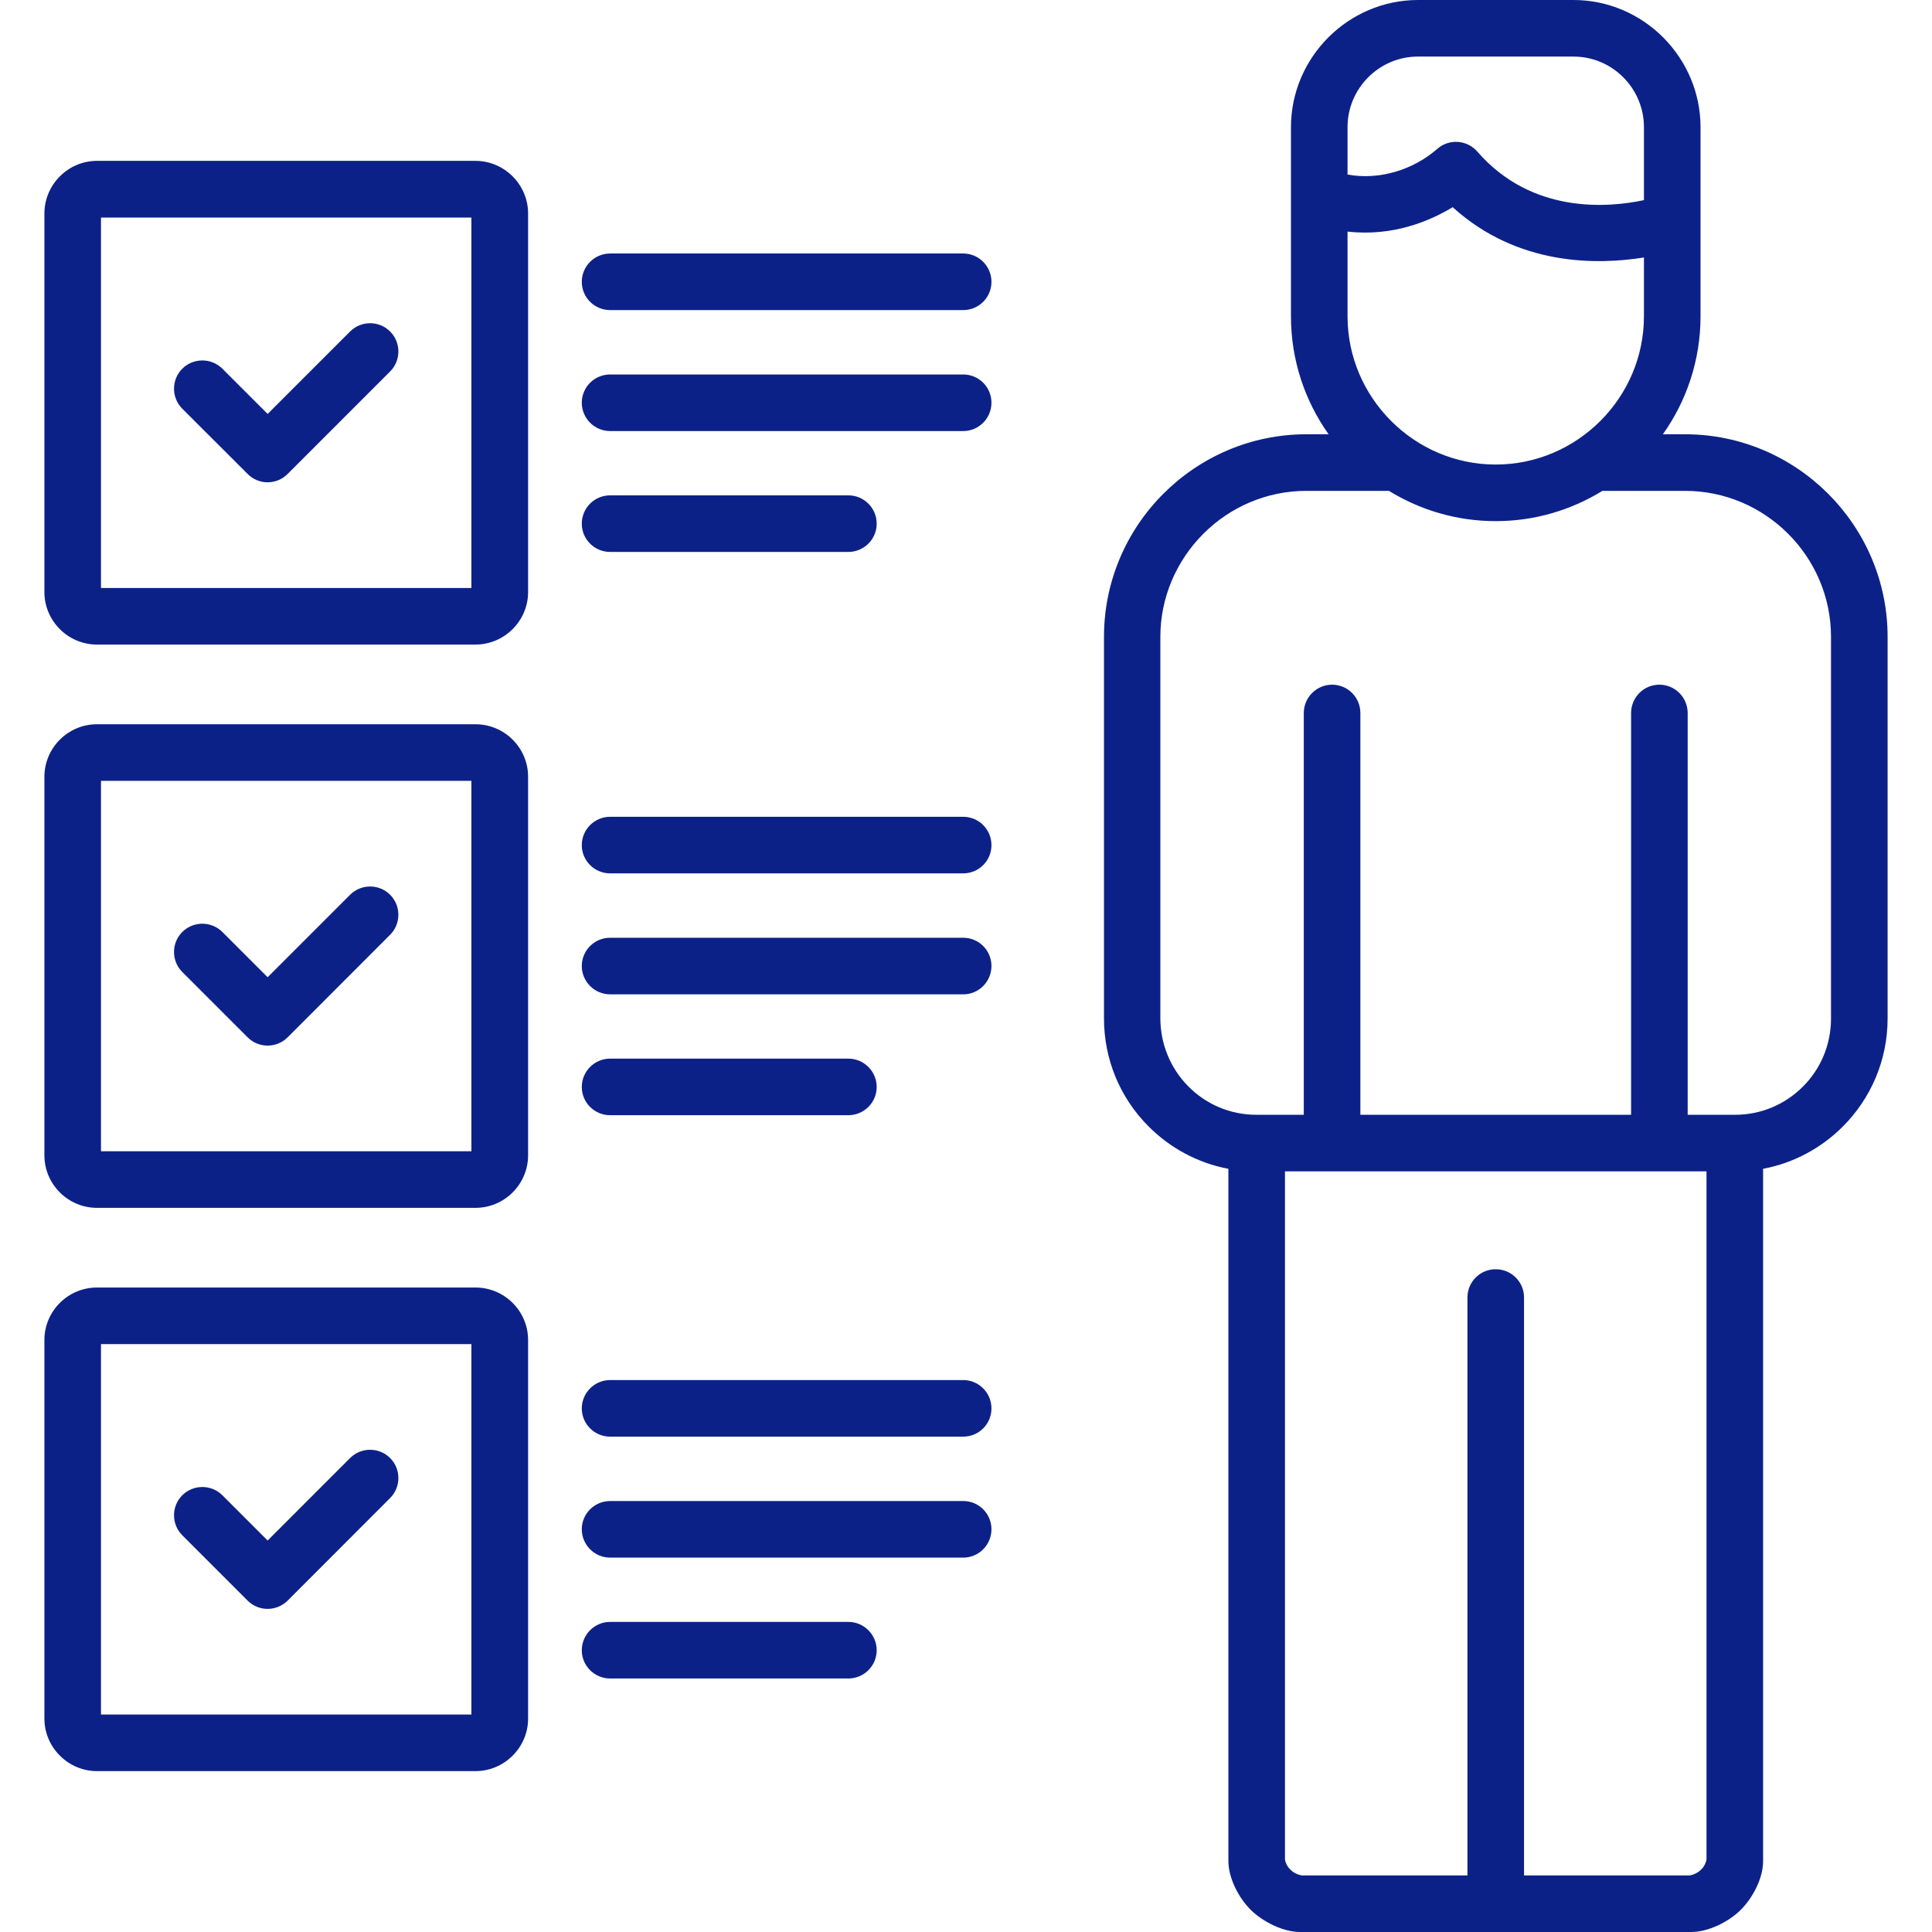 <svg xmlns:xlink="http://www.w3.org/1999/xlink" xmlns="http://www.w3.org/2000/svg" id="Capa_1" enable-background="new 0 0 512 512" height="512" viewBox="0 0 512 512" width="512"><g fill="#0C2188"><path d="m467.238 309.746v183.517c0 4.535-2.806 9.808-5.981 12.926-3.203 3.146-8.532 5.811-13.068 5.811h-51.817-51.874c-4.507 0-9.865-2.75-12.983-5.811-3.26-3.203-5.981-8.447-5.981-13.067v-183.376c-8.164-1.531-15.505-5.556-21.147-11.227-7.653-7.653-11.82-17.887-11.82-28.602v-101.14c0-14.768 6.009-28.205 15.732-37.928 9.723-9.724 23.13-15.762 37.899-15.762h5.897c-6.293-8.844-9.978-19.645-9.978-31.267v-50.116c0-9.241 3.798-17.66 9.893-23.782 6.122-6.123 14.541-9.922 23.782-9.922h41.188c9.241 0 17.66 3.799 23.783 9.922 6.094 6.122 9.893 14.541 9.893 23.782v50.117c0 11.622-3.685 22.423-9.978 31.267h5.896c14.769 0 28.176 6.038 37.9 15.762 9.723 9.723 15.76 23.159 15.76 37.928v101.141c0 11.169-4.535 21.288-11.849 28.602-5.642 5.669-12.984 9.694-21.147 11.225zm-374.457-72.625c2.919-2.92 7.682-2.92 10.602 0 2.919 2.92 2.919 7.682 0 10.602l-27.156 27.184c-2.948 2.92-7.682 2.92-10.602 0l-17.319-17.319c-2.92-2.92-2.92-7.683 0-10.602 2.948-2.92 7.682-2.92 10.63 0l11.99 11.99zm0 149.274c2.919-2.92 7.682-2.92 10.602 0 2.919 2.921 2.919 7.683 0 10.603l-27.156 27.185c-2.948 2.92-7.682 2.92-10.602 0l-17.319-17.32c-2.92-2.919-2.92-7.682 0-10.602 2.948-2.919 7.682-2.919 10.63 0l11.99 11.991zm0-298.548c2.919-2.92 7.682-2.92 10.602 0 2.919 2.92 2.919 7.682 0 10.601l-27.156 27.156c-2.948 2.948-7.682 2.948-10.602 0l-17.319-17.292c-2.92-2.919-2.92-7.682 0-10.602 2.948-2.919 7.682-2.919 10.63 0l11.99 11.991zm342.879-19.616c-12.217 1.983-33.42 2.353-50.683-13.323-5.897 3.571-15.761 7.852-27.865 6.463v22.45c0 10.801 4.422 20.608 11.537 27.724 7.115 7.143 16.951 11.564 27.723 11.564 10.8 0 20.608-4.422 27.751-11.564 7.115-7.115 11.537-16.923 11.537-27.724zm-78.548-21.968c8.476 1.53 17.376-1.219 23.811-6.833 3.118-2.721 7.852-2.381 10.573.737 14.542 16.726 34.866 14.854 44.164 12.87v-19.333c0-5.159-2.098-9.836-5.499-13.238-3.374-3.373-8.022-5.471-13.181-5.471h-41.188c-5.159 0-9.808 2.098-13.181 5.471-3.401 3.402-5.499 8.079-5.499 13.238zm10.97 83.821h-21.884c-10.63 0-20.296 4.365-27.297 11.367-7.257 7.285-11.396 17.036-11.396 27.326v101.113c0 6.718 2.665 13.267 7.483 18.085 4.564 4.592 10.913 7.455 17.943 7.455h12.586v-106.47c0-4.139 3.373-7.512 7.512-7.512s7.483 3.373 7.483 7.512v106.47h71.745v-106.47c0-4.139 3.345-7.512 7.483-7.512 4.139 0 7.512 3.373 7.512 7.512v106.47h12.586c7.03 0 13.351-2.863 17.943-7.455 4.621-4.592 7.455-10.998 7.455-18.057v-101.141c0-10.63-4.337-20.297-11.367-27.326-7.002-7.002-16.668-11.367-27.298-11.367h-21.912c-8.248 5.074-17.914 8.022-28.289 8.022-10.345 0-20.039-2.948-28.288-8.022zm-206.391 250.642c-4.139 0-7.512-3.345-7.512-7.483s3.373-7.512 7.512-7.512h93.571c4.139 0 7.484 3.373 7.484 7.512s-3.345 7.483-7.484 7.483zm0 64.091c-4.139 0-7.512-3.345-7.512-7.483 0-4.139 3.373-7.512 7.512-7.512h63.127c4.139 0 7.512 3.373 7.512 7.512s-3.373 7.483-7.512 7.483zm0-32.031c-4.139 0-7.512-3.373-7.512-7.512s3.373-7.483 7.512-7.483h93.571c4.139 0 7.484 3.345 7.484 7.483 0 4.139-3.345 7.512-7.484 7.512zm0-181.334c-4.139 0-7.512-3.345-7.512-7.483 0-4.139 3.373-7.512 7.512-7.512h93.571c4.139 0 7.484 3.373 7.484 7.512s-3.345 7.483-7.484 7.483zm0 64.091c-4.139 0-7.512-3.345-7.512-7.483 0-4.139 3.373-7.512 7.512-7.512h63.127c4.139 0 7.512 3.373 7.512 7.512s-3.373 7.483-7.512 7.483zm0-32.031c-4.139 0-7.512-3.373-7.512-7.512s3.373-7.483 7.512-7.483h93.571c4.139 0 7.484 3.345 7.484 7.483s-3.345 7.512-7.484 7.512zm0-181.334c-4.139 0-7.512-3.345-7.512-7.483 0-4.139 3.373-7.512 7.512-7.512h93.571c4.139 0 7.484 3.373 7.484 7.512s-3.345 7.483-7.484 7.483zm0 64.092c-4.139 0-7.512-3.345-7.512-7.483 0-4.167 3.373-7.512 7.512-7.512h63.127c4.139 0 7.512 3.345 7.512 7.512 0 4.139-3.373 7.483-7.512 7.483zm0-32.033c-4.139 0-7.512-3.373-7.512-7.512s3.373-7.483 7.512-7.483h93.571c4.139 0 7.484 3.345 7.484 7.483s-3.345 7.512-7.484 7.512zm-149.924 240.892c0-7.683 6.264-13.919 13.918-13.919h100.318c7.682 0 13.947 6.236 13.947 13.919v100.318c0 7.654-6.293 13.918-13.947 13.918h-100.318c-7.625 0-13.918-6.293-13.918-13.918zm113.159 1.077h-98.164v98.164h98.164zm-113.159-299.625c0-7.654 6.293-13.947 13.918-13.947h100.318c7.654 0 13.947 6.293 13.947 13.947v100.318c0 7.654-6.293 13.918-13.947 13.918h-100.318c-7.654 0-13.918-6.264-13.918-13.918zm113.159 1.077h-98.164v98.164h98.164zm-113.159 148.197c0-7.654 6.264-13.918 13.918-13.918h100.318c7.682 0 13.947 6.235 13.947 13.918v100.319c0 7.654-6.265 13.919-13.947 13.919h-100.318c-7.654 0-13.918-6.265-13.918-13.919zm113.159 1.077h-98.164v98.165h98.164zm263.962 290.073v-153.158c0-4.139 3.345-7.483 7.483-7.483 4.167 0 7.512 3.345 7.512 7.483v153.158h43.965c2.183-.398 3.969-2.013 4.394-4.195v-182.384c-37.248 0-74.466 0-111.713 0v182.384c.425 2.183 2.211 3.798 4.394 4.195z" fill="#0C2188"></path></g></svg>